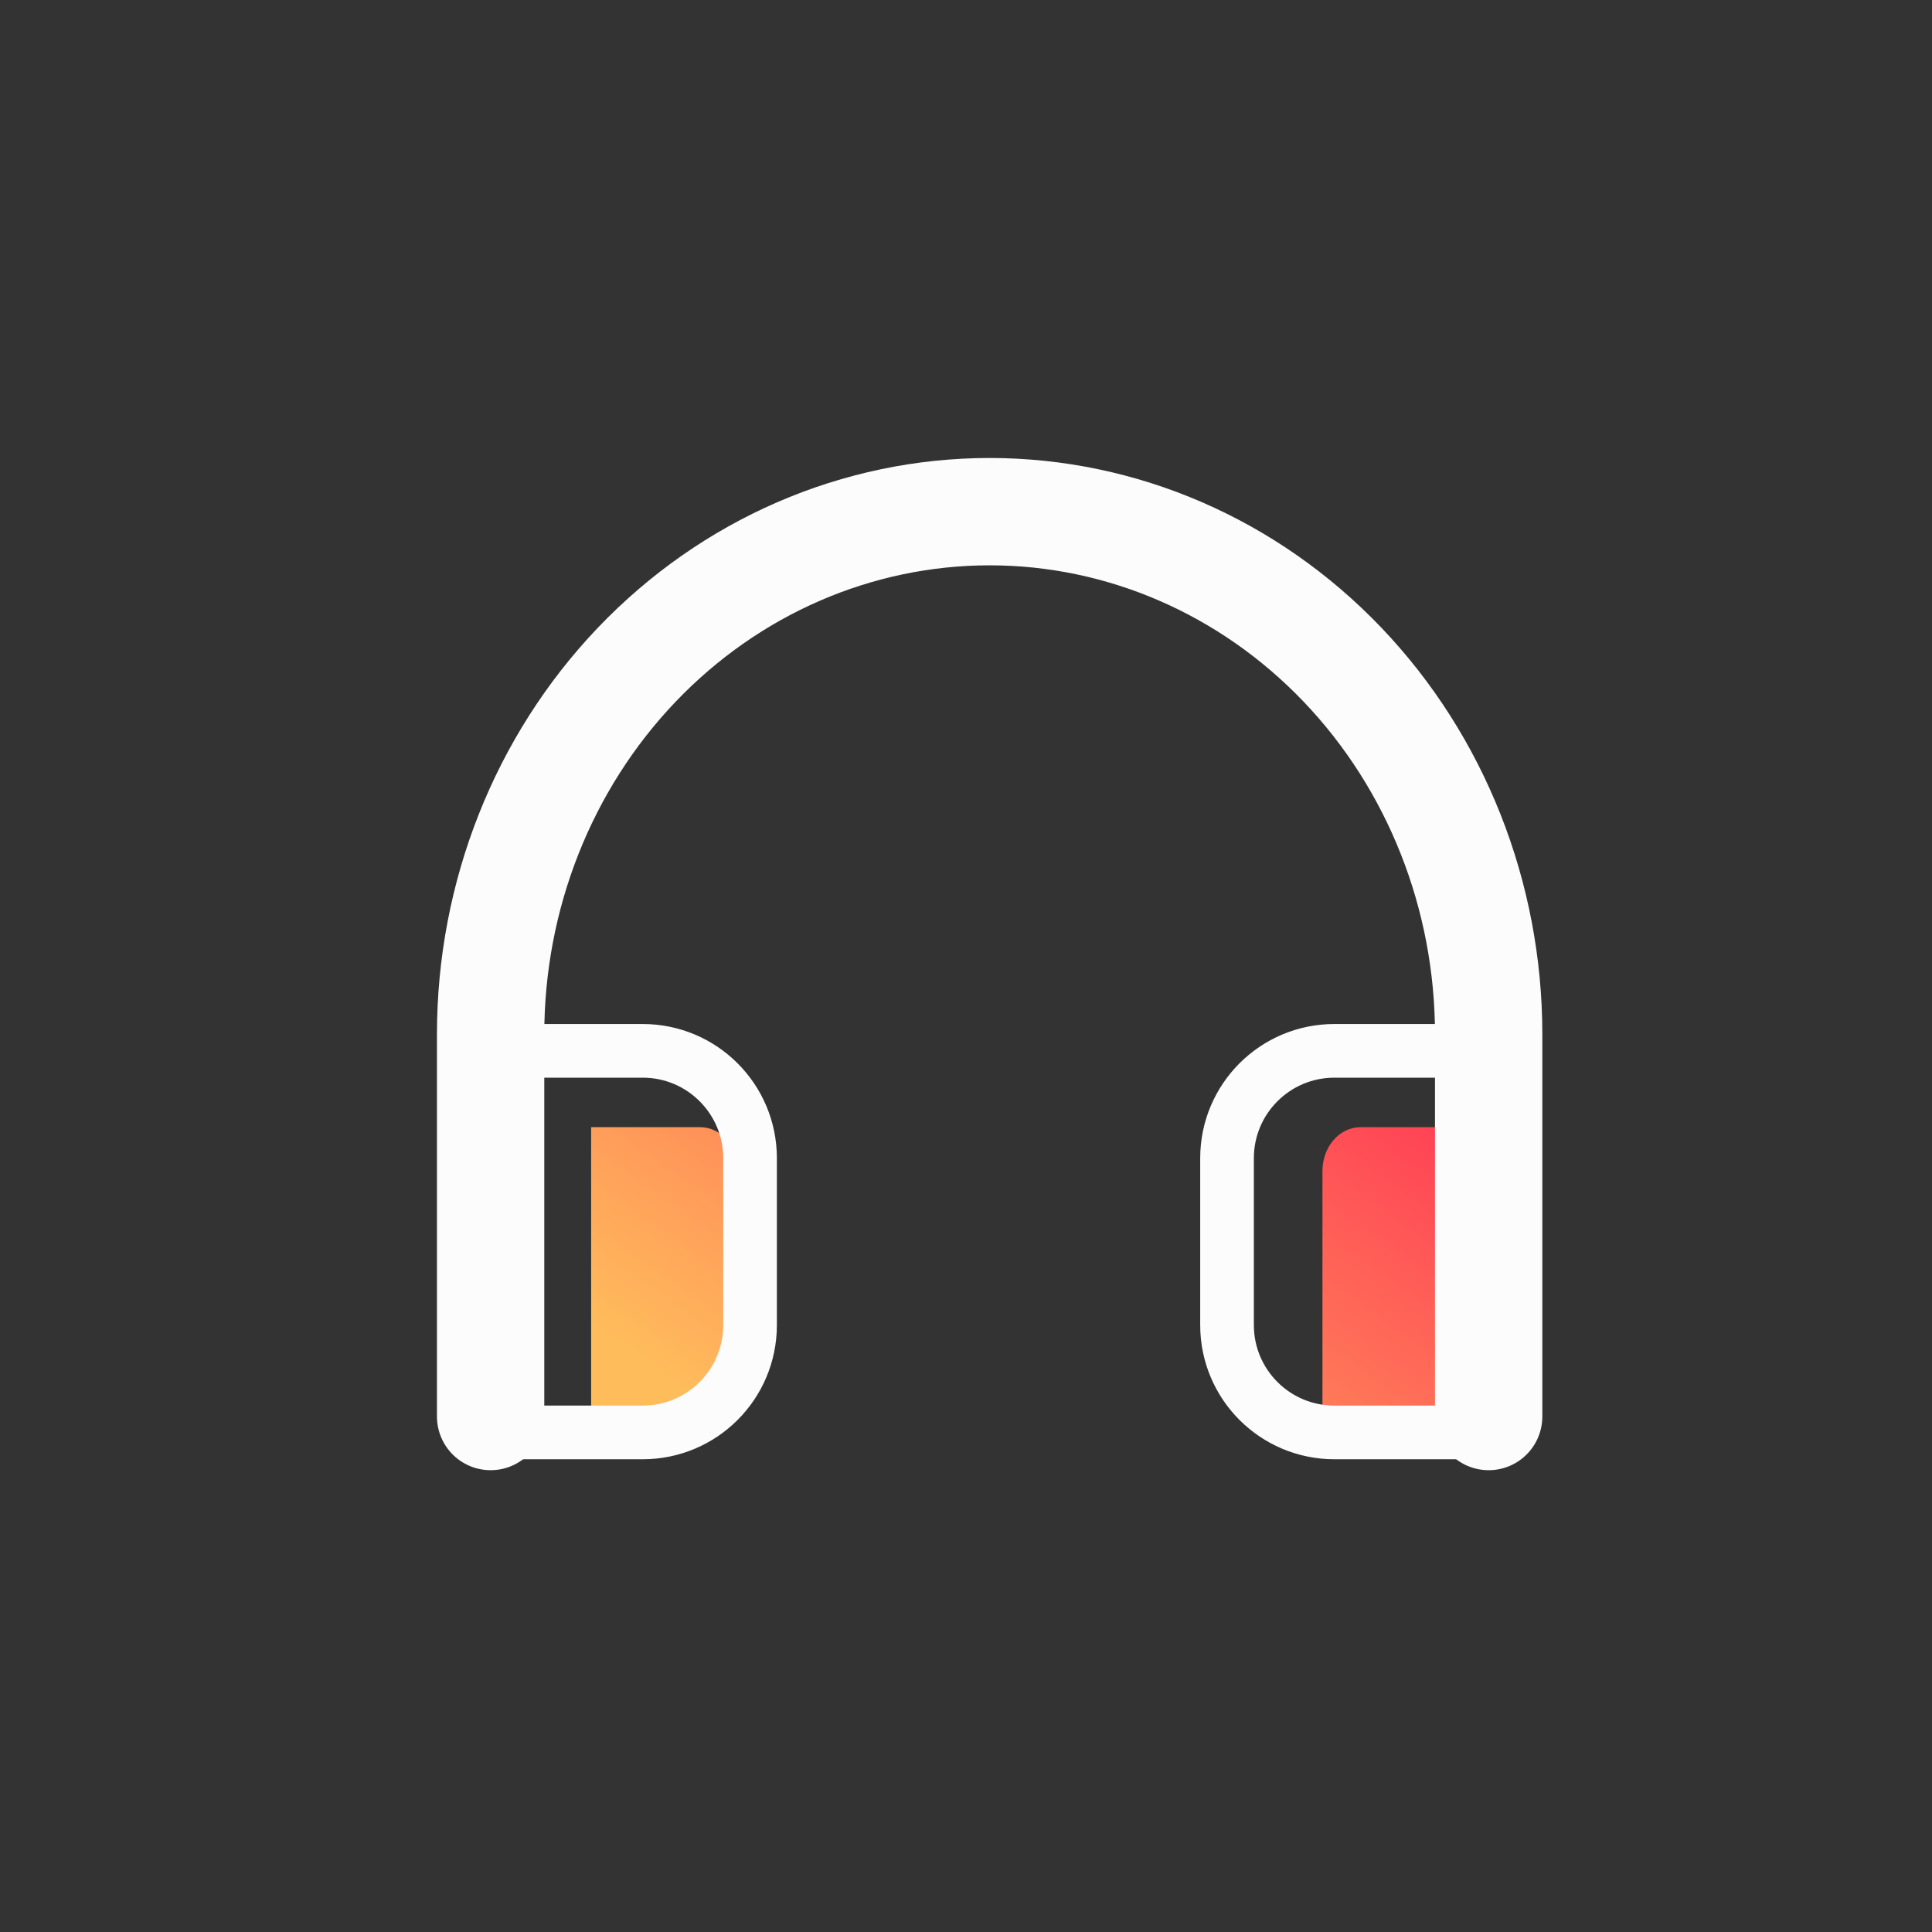 <svg width="36" height="36" viewBox="0 0 36 36" fill="none" xmlns="http://www.w3.org/2000/svg">
<rect x="0" y="0" width="36" height="36" fill="#333333" stroke="none"/>
<path d="M26.91 21.003H25.353C24.96 21.003 24.642 21.368 24.642 21.818V26.691C24.642 26.691 26.53 26.691 26.91 26.691C27.303 26.691 27.621 26.327 27.621 25.877V21.818C27.621 21.368 27.303 21.003 26.91 21.003Z" fill="url(#paint0_linear_261_390)"/>
<path d="M13.044 21.003C12.664 21.003 11.015 21.003 11.015 21.003L11.015 26.691C11.015 26.691 12.675 26.691 13.044 26.691C13.437 26.691 13.755 26.327 13.755 25.877V21.818C13.755 21.368 13.437 21.003 13.044 21.003Z" fill="url(#paint1_linear_261_390)"/>
<path d="M9.354 19.581L11.976 19.581C13.081 19.581 13.976 20.476 13.976 21.581L13.976 24.691C13.976 25.796 13.081 26.691 11.976 26.691L9.354 26.691" stroke="#FCFCFC" stroke-linecap="round" stroke-linejoin="round"/>
<path d="M27.486 19.581L24.864 19.581C23.76 19.581 22.864 20.476 22.864 21.581L22.864 24.691C22.864 25.796 23.76 26.691 24.864 26.691L27.486 26.691" stroke="#FCFCFC" stroke-linecap="round" stroke-linejoin="round"/>
<path d="M9.142 26.395L9.142 19.272C9.142 16.689 10.121 14.212 11.865 12.386C13.609 10.56 15.974 9.534 18.441 9.534C20.907 9.534 23.272 10.56 25.016 12.386C26.76 14.212 27.739 16.689 27.739 19.272L27.739 26.395" stroke="#FCFCFC" stroke-width="2" stroke-linecap="round" stroke-linejoin="round"/>
<defs>
<linearGradient id="paint0_linear_261_390" x1="24.754" y1="16.97" x2="16.615" y2="28.578" gradientUnits="userSpaceOnUse">
<stop stop-color="#FF2D55"/>
<stop offset="1" stop-color="#FFBC5B"/>
</linearGradient>
<linearGradient id="paint1_linear_261_390" x1="24.754" y1="16.97" x2="16.615" y2="28.578" gradientUnits="userSpaceOnUse">
<stop stop-color="#FF2D55"/>
<stop offset="1" stop-color="#FFBC5B"/>
</linearGradient>
</defs>
</svg>
